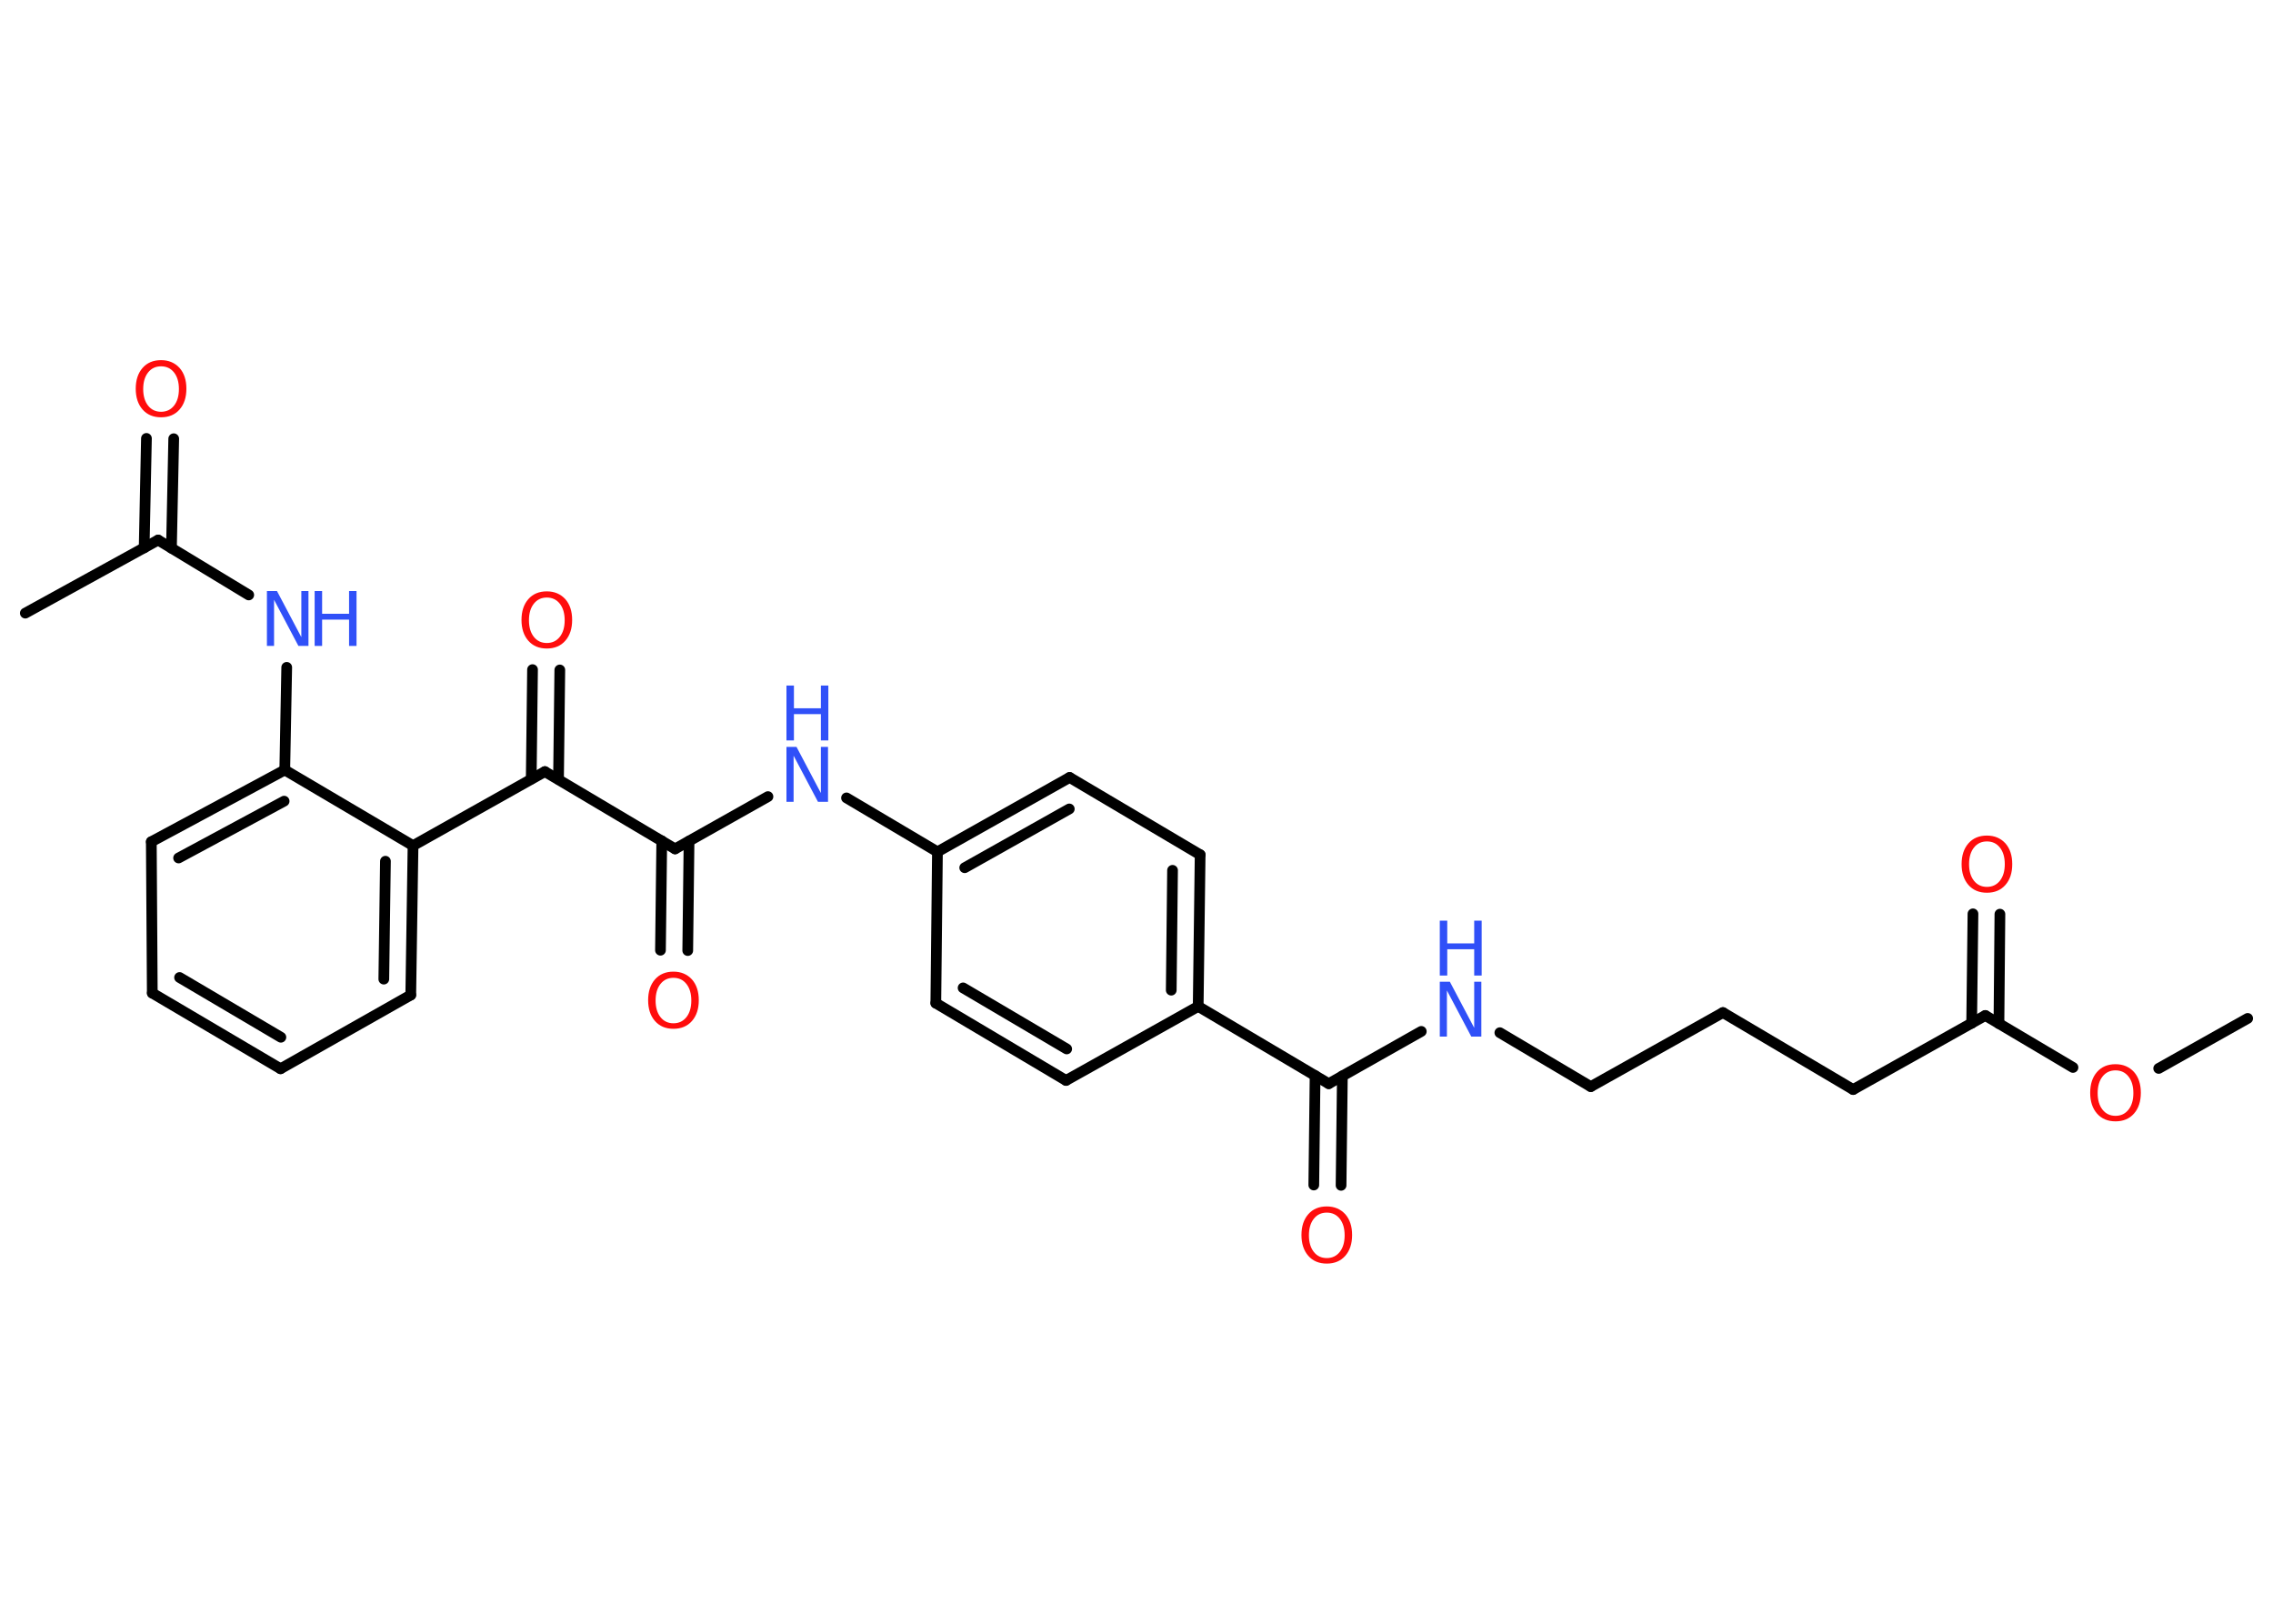 <?xml version='1.0' encoding='UTF-8'?>
<!DOCTYPE svg PUBLIC "-//W3C//DTD SVG 1.1//EN" "http://www.w3.org/Graphics/SVG/1.1/DTD/svg11.dtd">
<svg version='1.2' xmlns='http://www.w3.org/2000/svg' xmlns:xlink='http://www.w3.org/1999/xlink' width='70.0mm' height='50.0mm' viewBox='0 0 70.0 50.0'>
  <desc>Generated by the Chemistry Development Kit (http://github.com/cdk)</desc>
  <g stroke-linecap='round' stroke-linejoin='round' stroke='#000000' stroke-width='.33' fill='#FF0D0D'>
    <rect x='.0' y='.0' width='70.0' height='50.0' fill='#FFFFFF' stroke='none'/>
    <g id='mol1' class='mol'>
      <line id='mol1bnd1' class='bond' x1='69.22' y1='31.36' x2='66.48' y2='32.9'/>
      <line id='mol1bnd2' class='bond' x1='63.84' y1='32.87' x2='61.14' y2='31.27'/>
      <g id='mol1bnd3' class='bond'>
        <line x1='60.72' y1='31.51' x2='60.76' y2='28.14'/>
        <line x1='61.56' y1='31.52' x2='61.59' y2='28.15'/>
      </g>
      <line id='mol1bnd4' class='bond' x1='61.14' y1='31.27' x2='57.07' y2='33.55'/>
      <line id='mol1bnd5' class='bond' x1='57.07' y1='33.55' x2='53.06' y2='31.18'/>
      <line id='mol1bnd6' class='bond' x1='53.06' y1='31.18' x2='48.99' y2='33.46'/>
      <line id='mol1bnd7' class='bond' x1='48.99' y1='33.46' x2='46.19' y2='31.8'/>
      <line id='mol1bnd8' class='bond' x1='43.77' y1='31.76' x2='40.92' y2='33.37'/>
      <g id='mol1bnd9' class='bond'>
        <line x1='41.34' y1='33.13' x2='41.3' y2='36.5'/>
        <line x1='40.5' y1='33.12' x2='40.46' y2='36.49'/>
      </g>
      <line id='mol1bnd10' class='bond' x1='40.92' y1='33.37' x2='36.9' y2='30.99'/>
      <g id='mol1bnd11' class='bond'>
        <line x1='36.9' y1='30.99' x2='36.96' y2='26.32'/>
        <line x1='36.07' y1='30.49' x2='36.11' y2='26.8'/>
      </g>
      <line id='mol1bnd12' class='bond' x1='36.96' y1='26.32' x2='32.94' y2='23.94'/>
      <g id='mol1bnd13' class='bond'>
        <line x1='32.94' y1='23.94' x2='28.87' y2='26.23'/>
        <line x1='32.93' y1='24.91' x2='29.71' y2='26.72'/>
      </g>
      <line id='mol1bnd14' class='bond' x1='28.87' y1='26.23' x2='26.07' y2='24.57'/>
      <line id='mol1bnd15' class='bond' x1='23.65' y1='24.53' x2='20.79' y2='26.14'/>
      <g id='mol1bnd16' class='bond'>
        <line x1='21.22' y1='25.9' x2='21.18' y2='29.27'/>
        <line x1='20.38' y1='25.89' x2='20.34' y2='29.26'/>
      </g>
      <line id='mol1bnd17' class='bond' x1='20.79' y1='26.14' x2='16.78' y2='23.76'/>
      <g id='mol1bnd18' class='bond'>
        <line x1='16.36' y1='23.99' x2='16.4' y2='20.62'/>
        <line x1='17.2' y1='24.0' x2='17.24' y2='20.63'/>
      </g>
      <line id='mol1bnd19' class='bond' x1='16.78' y1='23.76' x2='12.72' y2='26.04'/>
      <g id='mol1bnd20' class='bond'>
        <line x1='12.65' y1='30.64' x2='12.72' y2='26.04'/>
        <line x1='11.82' y1='30.15' x2='11.87' y2='26.52'/>
      </g>
      <line id='mol1bnd21' class='bond' x1='12.65' y1='30.64' x2='8.64' y2='32.91'/>
      <g id='mol1bnd22' class='bond'>
        <line x1='4.69' y1='30.58' x2='8.64' y2='32.91'/>
        <line x1='5.53' y1='30.1' x2='8.65' y2='31.94'/>
      </g>
      <line id='mol1bnd23' class='bond' x1='4.69' y1='30.58' x2='4.66' y2='25.92'/>
      <g id='mol1bnd24' class='bond'>
        <line x1='8.77' y1='23.71' x2='4.66' y2='25.92'/>
        <line x1='8.75' y1='24.67' x2='5.5' y2='26.42'/>
      </g>
      <line id='mol1bnd25' class='bond' x1='12.72' y1='26.04' x2='8.77' y2='23.71'/>
      <line id='mol1bnd26' class='bond' x1='8.77' y1='23.71' x2='8.83' y2='20.55'/>
      <line id='mol1bnd27' class='bond' x1='7.66' y1='18.32' x2='4.87' y2='16.63'/>
      <line id='mol1bnd28' class='bond' x1='4.87' y1='16.63' x2='.78' y2='18.88'/>
      <g id='mol1bnd29' class='bond'>
        <line x1='4.44' y1='16.87' x2='4.51' y2='13.5'/>
        <line x1='5.28' y1='16.88' x2='5.35' y2='13.51'/>
      </g>
      <line id='mol1bnd30' class='bond' x1='28.87' y1='26.23' x2='28.82' y2='30.89'/>
      <g id='mol1bnd31' class='bond'>
        <line x1='28.82' y1='30.89' x2='32.83' y2='33.27'/>
        <line x1='29.66' y1='30.42' x2='32.85' y2='32.3'/>
      </g>
      <line id='mol1bnd32' class='bond' x1='36.9' y1='30.99' x2='32.83' y2='33.27'/>
      <path id='mol1atm2' class='atom' d='M65.15 32.96q-.25 .0 -.4 .19q-.15 .19 -.15 .51q.0 .32 .15 .51q.15 .19 .4 .19q.25 .0 .4 -.19q.15 -.19 .15 -.51q.0 -.32 -.15 -.51q-.15 -.19 -.4 -.19zM65.15 32.77q.35 .0 .57 .24q.21 .24 .21 .64q.0 .4 -.21 .64q-.21 .24 -.57 .24q-.36 .0 -.57 -.24q-.21 -.24 -.21 -.64q.0 -.4 .21 -.64q.21 -.24 .57 -.24z' stroke='none'/>
      <path id='mol1atm4' class='atom' d='M61.19 25.91q-.25 .0 -.4 .19q-.15 .19 -.15 .51q.0 .32 .15 .51q.15 .19 .4 .19q.25 .0 .4 -.19q.15 -.19 .15 -.51q.0 -.32 -.15 -.51q-.15 -.19 -.4 -.19zM61.19 25.73q.35 .0 .57 .24q.21 .24 .21 .64q.0 .4 -.21 .64q-.21 .24 -.57 .24q-.36 .0 -.57 -.24q-.21 -.24 -.21 -.64q.0 -.4 .21 -.64q.21 -.24 .57 -.24z' stroke='none'/>
      <g id='mol1atm8' class='atom'>
        <path d='M44.34 30.23h.31l.75 1.42v-1.42h.22v1.69h-.31l-.75 -1.42v1.42h-.22v-1.69z' stroke='none' fill='#3050F8'/>
        <path d='M44.34 28.35h.23v.7h.83v-.7h.23v1.69h-.23v-.81h-.83v.81h-.23v-1.69z' stroke='none' fill='#3050F8'/>
      </g>
      <path id='mol1atm10' class='atom' d='M40.86 37.34q-.25 .0 -.4 .19q-.15 .19 -.15 .51q.0 .32 .15 .51q.15 .19 .4 .19q.25 .0 .4 -.19q.15 -.19 .15 -.51q.0 -.32 -.15 -.51q-.15 -.19 -.4 -.19zM40.86 37.15q.35 .0 .57 .24q.21 .24 .21 .64q.0 .4 -.21 .64q-.21 .24 -.57 .24q-.36 .0 -.57 -.24q-.21 -.24 -.21 -.64q.0 -.4 .21 -.64q.21 -.24 .57 -.24z' stroke='none'/>
      <g id='mol1atm15' class='atom'>
        <path d='M24.22 23.0h.31l.75 1.42v-1.42h.22v1.69h-.31l-.75 -1.42v1.42h-.22v-1.69z' stroke='none' fill='#3050F8'/>
        <path d='M24.22 21.11h.23v.7h.83v-.7h.23v1.69h-.23v-.81h-.83v.81h-.23v-1.69z' stroke='none' fill='#3050F8'/>
      </g>
      <path id='mol1atm17' class='atom' d='M20.74 30.11q-.25 .0 -.4 .19q-.15 .19 -.15 .51q.0 .32 .15 .51q.15 .19 .4 .19q.25 .0 .4 -.19q.15 -.19 .15 -.51q.0 -.32 -.15 -.51q-.15 -.19 -.4 -.19zM20.74 29.92q.35 .0 .57 .24q.21 .24 .21 .64q.0 .4 -.21 .64q-.21 .24 -.57 .24q-.36 .0 -.57 -.24q-.21 -.24 -.21 -.64q.0 -.4 .21 -.64q.21 -.24 .57 -.24z' stroke='none'/>
      <path id='mol1atm19' class='atom' d='M16.84 18.4q-.25 .0 -.4 .19q-.15 .19 -.15 .51q.0 .32 .15 .51q.15 .19 .4 .19q.25 .0 .4 -.19q.15 -.19 .15 -.51q.0 -.32 -.15 -.51q-.15 -.19 -.4 -.19zM16.84 18.21q.35 .0 .57 .24q.21 .24 .21 .64q.0 .4 -.21 .64q-.21 .24 -.57 .24q-.36 .0 -.57 -.24q-.21 -.24 -.21 -.64q.0 -.4 .21 -.64q.21 -.24 .57 -.24z' stroke='none'/>
      <g id='mol1atm26' class='atom'>
        <path d='M8.22 18.2h.31l.75 1.42v-1.42h.22v1.69h-.31l-.75 -1.42v1.42h-.22v-1.69z' stroke='none' fill='#3050F8'/>
        <path d='M9.69 18.2h.23v.7h.83v-.7h.23v1.69h-.23v-.81h-.83v.81h-.23v-1.69z' stroke='none' fill='#3050F8'/>
      </g>
      <path id='mol1atm29' class='atom' d='M4.96 11.28q-.25 .0 -.4 .19q-.15 .19 -.15 .51q.0 .32 .15 .51q.15 .19 .4 .19q.25 .0 .4 -.19q.15 -.19 .15 -.51q.0 -.32 -.15 -.51q-.15 -.19 -.4 -.19zM4.96 11.09q.35 .0 .57 .24q.21 .24 .21 .64q.0 .4 -.21 .64q-.21 .24 -.57 .24q-.36 .0 -.57 -.24q-.21 -.24 -.21 -.64q.0 -.4 .21 -.64q.21 -.24 .57 -.24z' stroke='none'/>
    </g>
  </g>
</svg>
